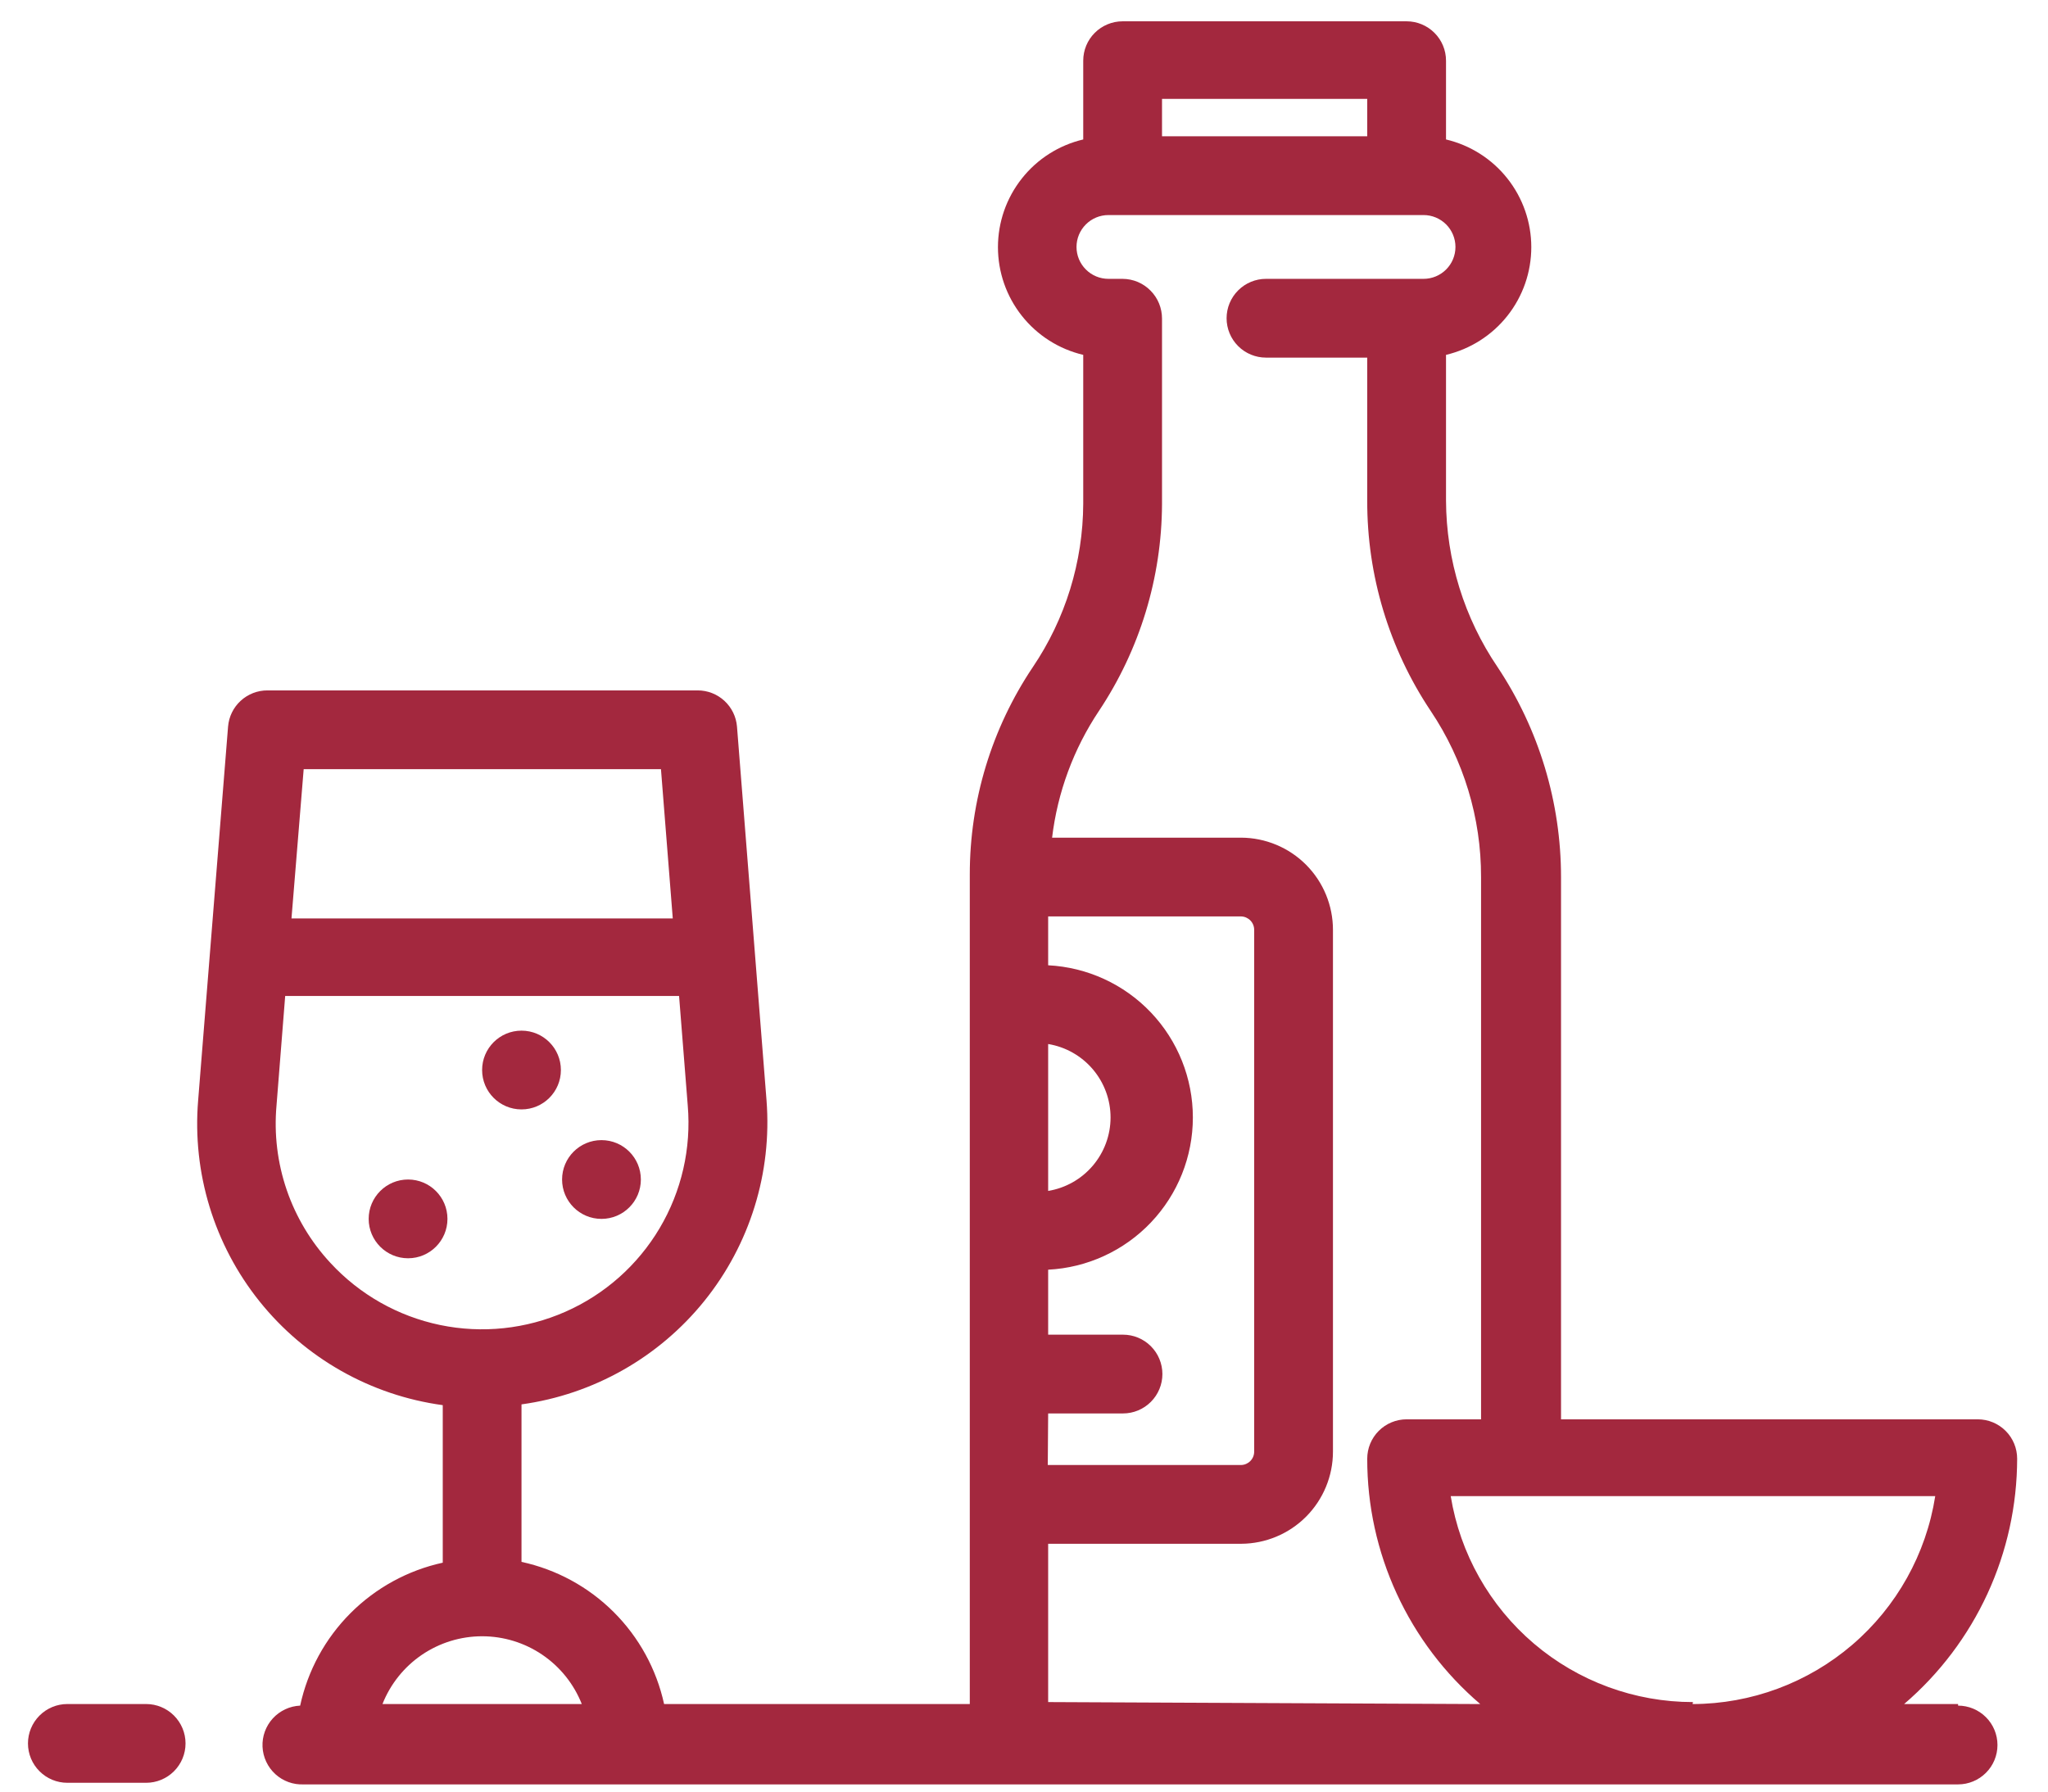 <svg width="64" height="56" viewBox="0 0 64 56" fill="none" xmlns="http://www.w3.org/2000/svg">
<path d="M16.297 34.677C16.977 34.677 17.528 34.126 17.528 33.446C17.528 32.766 16.977 32.215 16.297 32.215C15.617 32.215 15.066 32.766 15.066 33.446C15.066 34.126 15.617 34.677 16.297 34.677Z" fill="#A3283E"/>
<path d="M12.752 39.33C13.432 39.33 13.983 38.778 13.983 38.099C13.983 37.419 13.432 36.868 12.752 36.868C12.073 36.868 11.521 37.419 11.521 38.099C11.521 38.778 12.073 39.33 12.752 39.33Z" fill="#A3283E"/>
<path d="M18.796 38.099C19.476 38.099 20.027 37.547 20.027 36.868C20.027 36.188 19.476 35.637 18.796 35.637C18.116 35.637 17.565 36.188 17.565 36.868C17.565 37.547 18.116 38.099 18.796 38.099Z" fill="#A3283E"/>
<path d="M4.567 53.263H2.105C1.778 53.263 1.465 53.393 1.235 53.624C1.004 53.855 0.874 54.168 0.874 54.494C0.874 54.821 1.004 55.134 1.235 55.364C1.465 55.595 1.778 55.725 2.105 55.725H4.567C4.893 55.725 5.206 55.595 5.437 55.364C5.668 55.134 5.798 54.821 5.798 54.494C5.798 54.168 5.668 53.855 5.437 53.624C5.206 53.393 4.893 53.263 4.567 53.263Z" fill="#A3283E"/>
<path d="M61.19 53.264H59.503C60.61 52.316 61.498 51.139 62.108 49.816C62.718 48.492 63.034 47.053 63.036 45.595C63.036 45.269 62.907 44.956 62.676 44.725C62.445 44.494 62.132 44.364 61.805 44.364H48.782V27.414C48.782 25.08 48.093 22.797 46.8 20.853C45.757 19.317 45.196 17.504 45.188 15.646V11.092C45.946 10.913 46.622 10.483 47.106 9.872C47.59 9.261 47.853 8.505 47.853 7.725C47.853 6.946 47.59 6.19 47.106 5.579C46.622 4.967 45.946 4.538 45.188 4.359V1.897C45.188 1.57 45.058 1.257 44.827 1.027C44.596 0.796 44.283 0.666 43.957 0.666H35.082C34.755 0.666 34.442 0.796 34.211 1.027C33.98 1.257 33.851 1.57 33.851 1.897V4.359C33.092 4.538 32.416 4.967 31.933 5.579C31.449 6.19 31.186 6.946 31.186 7.725C31.186 8.505 31.449 9.261 31.933 9.872C32.416 10.483 33.092 10.913 33.851 11.092V15.745C33.843 17.566 33.295 19.344 32.275 20.853C30.988 22.772 30.303 25.03 30.306 27.34C30.306 33.938 30.306 48.894 30.306 53.264H20.753C20.515 52.174 19.968 51.176 19.178 50.388C18.388 49.6 17.388 49.056 16.297 48.82V43.897C18.544 43.586 20.588 42.43 22.011 40.664C23.434 38.898 24.129 36.655 23.954 34.394L23.031 22.712C23.006 22.403 22.865 22.115 22.637 21.905C22.409 21.695 22.11 21.579 21.8 21.58H8.358C8.048 21.579 7.749 21.695 7.521 21.905C7.292 22.115 7.152 22.403 7.127 22.712L6.192 34.394C6.004 36.658 6.692 38.909 8.114 40.682C9.536 42.454 11.584 43.614 13.836 43.921V48.845C12.743 49.084 11.742 49.632 10.951 50.425C10.161 51.217 9.616 52.219 9.38 53.313C9.218 53.32 9.059 53.359 8.913 53.428C8.766 53.497 8.635 53.593 8.525 53.713C8.305 53.954 8.189 54.273 8.204 54.599C8.219 54.926 8.363 55.233 8.604 55.454C8.845 55.674 9.164 55.79 9.49 55.775H61.19C61.516 55.775 61.829 55.645 62.06 55.414C62.291 55.184 62.421 54.871 62.421 54.544C62.421 54.218 62.291 53.904 62.06 53.674C61.829 53.443 61.516 53.313 61.19 53.313V53.264ZM20.655 24.041L21.024 28.707H9.109L9.49 24.041H20.655ZM10.328 39.477C9.717 38.821 9.251 38.043 8.96 37.195C8.67 36.347 8.561 35.447 8.641 34.554L8.912 31.132H21.221L21.492 34.554C21.606 35.893 21.299 37.234 20.613 38.391C19.927 39.547 18.898 40.46 17.668 41.002C16.438 41.544 15.069 41.689 13.753 41.416C12.437 41.142 11.24 40.465 10.328 39.477ZM11.952 53.264C12.199 52.639 12.628 52.103 13.183 51.725C13.739 51.347 14.395 51.145 15.067 51.145C15.738 51.145 16.395 51.347 16.95 51.725C17.505 52.103 17.934 52.639 18.181 53.264H11.952ZM36.313 3.091H42.726V4.26H36.313V3.091ZM32.755 32.633C33.3 32.723 33.794 33.003 34.151 33.423C34.508 33.844 34.705 34.377 34.705 34.929C34.705 35.481 34.508 36.014 34.151 36.435C33.794 36.855 33.3 37.135 32.755 37.225V32.633ZM32.755 44.18H35.094C35.42 44.18 35.733 44.05 35.964 43.819C36.195 43.588 36.325 43.275 36.325 42.949C36.325 42.622 36.195 42.309 35.964 42.078C35.733 41.847 35.42 41.718 35.094 41.718H32.755C32.755 41.041 32.755 40.376 32.755 39.687C33.975 39.625 35.125 39.096 35.966 38.211C36.808 37.325 37.277 36.151 37.277 34.929C37.277 33.708 36.808 32.533 35.966 31.647C35.125 30.762 33.975 30.234 32.755 30.172V28.645H38.787C38.896 28.648 38.999 28.694 39.075 28.772C39.151 28.85 39.193 28.955 39.193 29.064V45.374C39.193 45.483 39.151 45.587 39.075 45.665C38.999 45.743 38.896 45.789 38.787 45.792H32.743L32.755 44.18ZM32.755 53.202V48.254H38.787C39.548 48.251 40.278 47.946 40.816 47.406C41.353 46.866 41.655 46.135 41.655 45.374V29.064C41.655 28.302 41.353 27.571 40.816 27.031C40.278 26.491 39.548 26.187 38.787 26.183H32.878C33.048 24.765 33.55 23.407 34.343 22.22C35.618 20.305 36.303 18.058 36.313 15.757V9.96C36.313 9.798 36.282 9.637 36.221 9.487C36.16 9.337 36.07 9.201 35.956 9.086C35.842 8.969 35.706 8.877 35.556 8.813C35.406 8.75 35.245 8.717 35.082 8.716H34.639C34.374 8.716 34.12 8.611 33.934 8.424C33.746 8.237 33.641 7.984 33.641 7.719C33.641 7.455 33.746 7.201 33.934 7.014C34.12 6.827 34.374 6.722 34.639 6.722H44.486C44.75 6.722 45.004 6.827 45.191 7.014C45.378 7.201 45.483 7.455 45.483 7.719C45.483 7.984 45.378 8.237 45.191 8.424C45.004 8.611 44.75 8.716 44.486 8.716H39.562C39.236 8.716 38.923 8.846 38.692 9.077C38.461 9.308 38.331 9.621 38.331 9.947C38.331 10.274 38.461 10.587 38.692 10.818C38.923 11.049 39.236 11.178 39.562 11.178H42.726V15.646C42.719 17.986 43.409 20.274 44.708 22.22C45.739 23.756 46.287 25.564 46.283 27.414V44.364H43.957C43.63 44.364 43.317 44.494 43.086 44.725C42.855 44.956 42.726 45.269 42.726 45.595C42.724 47.053 43.039 48.494 43.65 49.818C44.26 51.142 45.15 52.318 46.258 53.264L32.755 53.202ZM52.906 53.202C51.085 53.203 49.324 52.555 47.937 51.376C46.55 50.196 45.628 48.562 45.335 46.765H60.476C60.192 48.573 59.272 50.221 57.883 51.412C56.493 52.603 54.724 53.26 52.893 53.264L52.906 53.202Z" fill="#A3283E"/>
</svg>
